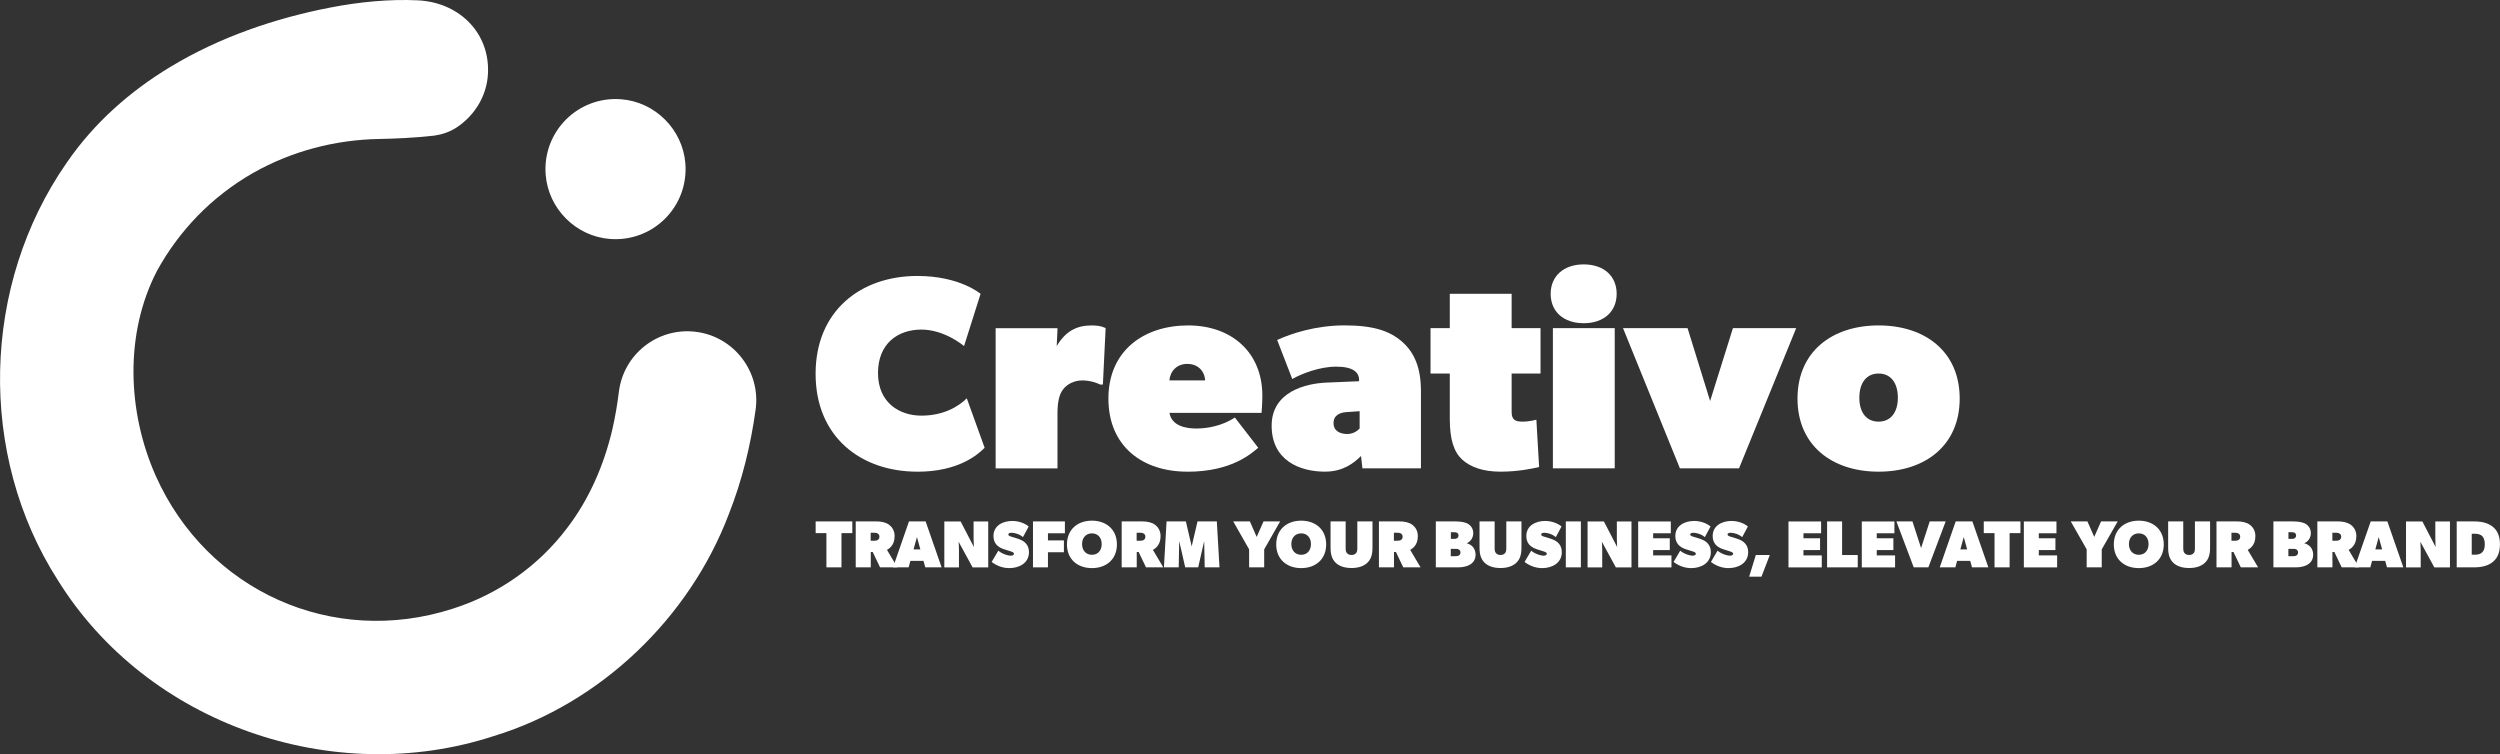 <?xml version="1.0" encoding="UTF-8"?>
<svg id="Layer_1" data-name="Layer 1" xmlns="http://www.w3.org/2000/svg" viewBox="0 0 529.61 159.77">
  <rect x="0" y="0" width="529.61" height="159.77" fill="#333333" stroke="none"/>
  <defs>
    <style>
      .cls-1 {
        fill: #fff;
        stroke-width: 0px;
      }
    </style>
  </defs>
  <g>
    <path class="cls-1" d="M194.33,99.92c-11.94,0-21.55-7.34-21.55-20.73s9.61-20.73,21.55-20.73c9.03,0,13.4,3.79,13.4,3.79l-3.5,11.06s-4.08-3.49-9.03-3.49-9.2,2.91-9.2,9.2,4.54,9.03,9.2,9.03,7.86-1.92,9.61-3.67l3.78,10.48c-1.46,1.46-5.53,5.07-14.27,5.07Z"/>
    <path class="cls-1" d="M224.03,69.52l-.17,3.79c1.92-3.2,4.25-4.37,7.45-4.37,2.04,0,2.91.58,2.91.58l-.58,11.94h-.58c-.58-.29-2.04-.87-3.79-.87s-3.26.82-4.08,1.92c-.82,1.05-1.17,2.74-1.17,5.07v11.65h-13.1v-29.7h13.1Z"/>
    <path class="cls-1" d="M251.52,99.92c-9.43,0-16.71-5.3-16.71-15.49s7.57-15.49,16.89-15.49,15.72,5.82,15.72,14.85c0,1.75-.17,3.67-.17,3.67h-19.51c.47,2.74,3.38,3.32,5.71,3.32s5.53-.58,8.15-2.33l4.95,6.41c-1.45,1.16-5.53,5.07-15.02,5.07ZM251.52,77.09c-2.16,0-3.61,1.46-3.79,3.49h7.57c-.12-2.04-1.57-3.49-3.79-3.49Z"/>
    <path class="cls-1" d="M280.75,99.92c-5.53,0-11.36-2.45-11.36-9.73s7.34-8.97,11.65-9.14l6.87-.29v-.29c0-1.63-1.34-2.8-4.83-2.8s-7.28,1.46-9.32,2.62l-3.2-8.27c2.91-1.34,8.15-3.09,14.27-3.09s9.61,1.17,12.23,3.49c2.62,2.33,3.96,5.53,3.96,10.48v16.31h-12.4l-.29-2.62c-1.46,1.46-3.78,3.32-7.57,3.32ZM282.5,89.61c0,1.75,1.46,2.33,2.91,2.33s2.33-.87,2.62-1.16v-3.67l-2.62.18c-1.4.06-2.91.58-2.91,2.33Z"/>
    <path class="cls-1" d="M317.9,99.92c-3.78,0-6.41-.99-8.15-2.56-1.75-1.63-2.62-4.25-2.62-8.62v-9.61h-4.08v-9.61h4.08v-7.28h13.1v7.28h6.12v9.61h-6.12v8.15c0,.83.2,1.33.56,1.63.4.33,1,.41,1.77.41,1.46,0,2.91-.41,2.91-.41l.58,10.02c-1.16.29-4.37.99-8.15.99Z"/>
    <path class="cls-1" d="M335.49,56.01c4.25,0,6.99,2.45,6.99,6.23s-2.74,6.23-6.99,6.23-6.99-2.45-6.99-6.23,2.8-6.23,6.99-6.23ZM342.07,69.52v29.7h-13.1v-29.7h13.1Z"/>
    <path class="cls-1" d="M357.5,69.52l4.78,15.43,4.83-15.43h13.4l-12.11,29.7h-12.52l-12.05-29.7h13.69Z"/>
    <path class="cls-1" d="M397.97,68.94c9.9,0,17.18,5.59,17.18,15.49s-7.28,15.49-17.18,15.49-17.18-5.59-17.18-15.49,7.28-15.49,17.18-15.49ZM402.05,84.25c0-3.09-1.46-5.12-4.08-5.12s-4.08,2.04-4.08,5.12,1.45,5.07,4.08,5.07,4.08-2.04,4.08-5.07Z"/>
  </g>
  <g>
    <path class="cls-1" d="M172.79,112.94v-2.48h7.77v2.48h-2.3v7.25h-3.19v-7.25h-2.28Z"/>
    <path class="cls-1" d="M188.32,111.16c.71.49,1.2,1.34,1.2,2.4s-.31,1.69-.67,2.14c-.35.44-.74.67-.95.79l2.19,3.69h-3.66l-1.55-3.24h-.41v3.24h-3.19v-9.73h4.23c1.2,0,2.12.21,2.82.7ZM185.95,114.38c.16-.11.35-.25.35-.68s-.21-.56-.35-.66c-.14-.11-.35-.18-.7-.18h-.8v1.69h.8c.35,0,.58-.07.7-.17Z"/>
    <path class="cls-1" d="M196.09,110.46l3.38,9.73h-3.45l-.38-1.37h-2.78l-.37,1.37h-3.31l3.38-9.73h3.53ZM194.25,113.77l-.72,2.61h1.44l-.72-2.61Z"/>
    <path class="cls-1" d="M203.5,110.46l2.82,5.43s-.07-1.06-.07-1.76v-3.66h3.1v9.73h-3.31l-2.96-5.43s.07,1.06.07,1.76v3.67h-3.1v-9.73h3.46Z"/>
    <path class="cls-1" d="M211.49,116.66c.9.76,2.17,1.06,2.59,1.06s.72-.13.72-.41-.35-.39-.7-.51l-1.41-.45c-1.35-.43-2.23-1.29-2.23-2.79,0-2.24,2.02-3.2,3.99-3.2,1.3,0,2.62.46,3.47,1.17l-1.21,2.26c-.73-.65-1.8-.93-2.44-.93-.38,0-.66.13-.66.36,0,.39.72.48,1.45.72l.65.21c1.45.48,2.27,1.36,2.27,2.83,0,2.32-2.1,3.37-4.15,3.37-1.13,0-2.43-.31-3.75-1.3l1.41-2.4h0Z"/>
    <path class="cls-1" d="M225.59,110.46v2.51h-3.59v1.51h3.38v2.51h-3.38v3.2h-3.17v-9.73h6.77Z"/>
    <path class="cls-1" d="M226.03,115.33c0-3.17,2.26-5.03,5.29-5.03s5.29,1.86,5.29,5.03-2.26,5.02-5.29,5.02-5.29-1.85-5.29-5.02ZM233.39,115.26c0-1.34-.8-2.27-2.07-2.27s-2.09.93-2.09,2.27.82,2.27,2.09,2.27,2.07-.93,2.07-2.27Z"/>
    <path class="cls-1" d="M244.66,111.16c.71.49,1.2,1.34,1.2,2.4s-.31,1.69-.67,2.14c-.35.44-.74.67-.95.79l2.19,3.69h-3.66l-1.55-3.24h-.41v3.24h-3.19v-9.73h4.23c1.2,0,2.12.21,2.82.7ZM242.29,114.38c.16-.11.35-.25.35-.68s-.21-.56-.35-.66c-.14-.11-.35-.18-.7-.18h-.8v1.69h.8c.35,0,.58-.07.7-.17Z"/>
    <path class="cls-1" d="M251.22,110.46l1.23,5.29,1.24-5.29h4.09l.56,9.73h-3.13l-.11-5.57-1.27,5.57h-2.75l-1.27-5.57-.11,5.57h-3.13l.56-9.73h4.09Z"/>
    <path class="cls-1" d="M261.26,110.46h3.52l1.44,3.28,1.45-3.28h3.52l-3.38,5.92v3.81h-3.19v-3.81l-3.37-5.92Z"/>
    <path class="cls-1" d="M270.36,115.33c0-3.17,2.26-5.03,5.29-5.03s5.29,1.86,5.29,5.03-2.26,5.02-5.29,5.02-5.29-1.85-5.29-5.02ZM277.72,115.26c0-1.34-.8-2.27-2.07-2.27s-2.09.93-2.09,2.27.82,2.27,2.09,2.27,2.07-.93,2.07-2.27Z"/>
    <path class="cls-1" d="M285.39,117.22c.21.21.49.35.92.35s.71-.14.92-.35.31-.49.31-1.06v-5.71h3.21v5.57c0,1.55-.35,2.47-1.06,3.17-.71.7-1.83,1.14-3.38,1.14s-2.68-.44-3.38-1.14-1.06-1.62-1.06-3.17v-5.57h3.2v5.71c0,.58.11.85.32,1.06Z"/>
    <path class="cls-1" d="M299.16,111.16c.71.49,1.2,1.34,1.2,2.4s-.31,1.69-.67,2.14c-.35.44-.74.67-.95.79l2.19,3.69h-3.66l-1.55-3.24h-.41v3.24h-3.19v-9.73h4.23c1.2,0,2.12.21,2.82.7ZM296.79,114.38c.16-.11.35-.25.35-.68s-.21-.56-.35-.66c-.14-.11-.35-.18-.7-.18h-.8v1.69h.8c.35,0,.58-.07.7-.17Z"/>
    <path class="cls-1" d="M310.66,110.81c.7.28,1.44.99,1.44,2.12s-.72,1.89-1.37,2.14v.02c1.13.31,1.86,1.16,1.86,2.42,0,.99-.45,1.63-1.09,2.05-.64.42-1.62.63-2.54.63h-4.79v-9.73h4.02c.85,0,1.76.07,2.47.35ZM308.67,114.02c.23-.16.3-.33.3-.57,0-.25-.07-.42-.28-.56s-.35-.14-.7-.14h-.63v1.41h.63c.35,0,.49-.02.68-.14ZM309.05,117.68c.27-.18.34-.39.34-.63,0-.25-.07-.47-.33-.64-.16-.11-.31-.14-.66-.14h-1.06v1.55h1.06c.35,0,.49-.04.65-.14Z"/>
    <path class="cls-1" d="M316.95,117.22c.21.21.49.35.92.35s.71-.14.92-.35.31-.49.31-1.06v-5.71h3.21v5.57c0,1.55-.35,2.47-1.06,3.17-.71.7-1.83,1.14-3.38,1.14s-2.68-.44-3.38-1.14-1.06-1.62-1.06-3.17v-5.57h3.2v5.71c0,.58.11.85.33,1.06Z"/>
    <path class="cls-1" d="M324.37,116.66c.9.76,2.17,1.06,2.59,1.06s.72-.13.72-.41-.35-.39-.7-.51l-1.41-.45c-1.35-.43-2.23-1.29-2.23-2.79,0-2.24,2.02-3.2,3.99-3.2,1.3,0,2.62.46,3.47,1.17l-1.21,2.26c-.73-.65-1.8-.93-2.44-.93-.38,0-.66.13-.66.36,0,.39.72.48,1.45.72l.65.21c1.45.48,2.27,1.36,2.27,2.83,0,2.32-2.1,3.37-4.14,3.37-1.13,0-2.43-.31-3.75-1.3l1.41-2.4h0Z"/>
    <path class="cls-1" d="M334.9,110.46v9.73h-3.19v-9.73h3.19Z"/>
    <path class="cls-1" d="M339.77,110.46l2.82,5.43s-.07-1.06-.07-1.76v-3.66h3.1v9.73h-3.31l-2.96-5.43s.07,1.06.07,1.76v3.67h-3.1v-9.73h3.46Z"/>
    <path class="cls-1" d="M353.95,110.46v2.51h-3.74v1.06h3.52v2.5h-3.52v1.13h3.88v2.54h-7.05v-9.73h6.91Z"/>
    <path class="cls-1" d="M355.94,116.66c.9.76,2.17,1.06,2.59,1.06s.72-.13.72-.41-.35-.39-.7-.51l-1.41-.45c-1.35-.43-2.23-1.29-2.23-2.79,0-2.24,2.02-3.2,3.99-3.2,1.3,0,2.62.46,3.47,1.17l-1.21,2.26c-.73-.65-1.8-.93-2.44-.93-.38,0-.66.13-.66.36,0,.39.72.48,1.45.72l.65.21c1.45.48,2.27,1.36,2.27,2.83,0,2.32-2.1,3.37-4.14,3.37-1.13,0-2.43-.31-3.75-1.3l1.41-2.4h0Z"/>
    <path class="cls-1" d="M363.85,116.66c.9.76,2.17,1.06,2.59,1.06s.72-.13.72-.41-.35-.39-.7-.51l-1.41-.45c-1.35-.43-2.23-1.29-2.23-2.79,0-2.24,2.02-3.2,3.99-3.2,1.3,0,2.62.46,3.47,1.17l-1.21,2.26c-.73-.65-1.8-.93-2.44-.93-.38,0-.66.13-.66.36,0,.39.72.48,1.45.72l.65.21c1.45.48,2.27,1.36,2.27,2.83,0,2.32-2.1,3.37-4.14,3.37-1.13,0-2.43-.31-3.75-1.3l1.41-2.4h0Z"/>
    <path class="cls-1" d="M374.92,117.58l-1.76,4.58h-2.61l1.41-4.58h2.96Z"/>
    <path class="cls-1" d="M385.79,110.46v2.51h-3.74v1.06h3.52v2.5h-3.52v1.13h3.88v2.54h-7.05v-9.73h6.91Z"/>
    <path class="cls-1" d="M390.24,110.46v7.12h3.31v2.61h-6.49v-9.73h3.17Z"/>
    <path class="cls-1" d="M401.32,110.46v2.51h-3.74v1.06h3.52v2.5h-3.52v1.13h3.88v2.54h-7.05v-9.73h6.91Z"/>
    <path class="cls-1" d="M405.14,110.46l1.83,5.64,1.83-5.64h3.38l-3.67,9.73h-3.1l-3.67-9.73h3.38Z"/>
    <path class="cls-1" d="M417.84,110.46l3.38,9.73h-3.46l-.38-1.37h-2.78l-.37,1.37h-3.31l3.38-9.73h3.53ZM416.01,113.77l-.72,2.61h1.44l-.72-2.61Z"/>
    <path class="cls-1" d="M420.25,112.94v-2.48h7.77v2.48h-2.3v7.25h-3.19v-7.25h-2.28Z"/>
    <path class="cls-1" d="M435.65,110.46v2.51h-3.74v1.06h3.52v2.5h-3.52v1.13h3.88v2.54h-7.05v-9.73h6.91Z"/>
    <path class="cls-1" d="M438.69,110.46h3.52l1.44,3.28,1.45-3.28h3.52l-3.38,5.92v3.81h-3.19v-3.81l-3.37-5.92Z"/>
    <path class="cls-1" d="M447.8,115.33c0-3.17,2.26-5.03,5.29-5.03s5.29,1.86,5.29,5.03-2.26,5.02-5.29,5.02-5.29-1.85-5.29-5.02ZM455.16,115.26c0-1.34-.8-2.27-2.07-2.27s-2.09.93-2.09,2.27.82,2.27,2.09,2.27,2.07-.93,2.07-2.27Z"/>
    <path class="cls-1" d="M462.83,117.22c.21.21.49.35.92.35s.71-.14.92-.35.31-.49.31-1.06v-5.71h3.21v5.57c0,1.55-.35,2.47-1.06,3.17-.71.7-1.83,1.14-3.38,1.14s-2.68-.44-3.38-1.14-1.06-1.62-1.06-3.17v-5.57h3.2v5.71c0,.58.11.85.32,1.06Z"/>
    <path class="cls-1" d="M476.59,111.16c.71.49,1.2,1.34,1.2,2.4s-.31,1.69-.67,2.14c-.35.44-.74.67-.95.79l2.19,3.69h-3.66l-1.55-3.24h-.41v3.24h-3.19v-9.73h4.23c1.2,0,2.12.21,2.82.7ZM474.22,114.38c.16-.11.35-.25.35-.68s-.21-.56-.35-.66c-.14-.11-.35-.18-.7-.18h-.8v1.69h.8c.35,0,.58-.07.7-.17Z"/>
    <path class="cls-1" d="M488.1,110.81c.7.28,1.44.99,1.44,2.12s-.72,1.89-1.38,2.14v.02c1.13.31,1.87,1.16,1.87,2.42,0,.99-.45,1.63-1.09,2.05-.63.42-1.62.63-2.53.63h-4.8v-9.73h4.02c.85,0,1.76.07,2.46.35ZM486.1,114.02c.23-.16.31-.33.31-.57,0-.25-.07-.42-.28-.56s-.35-.14-.71-.14h-.63v1.41h.63c.36,0,.5-.02.68-.14ZM486.49,117.68c.27-.18.34-.39.34-.63,0-.25-.07-.47-.33-.64-.16-.11-.31-.14-.66-.14h-1.06v1.55h1.06c.35,0,.49-.04.64-.14Z"/>
    <path class="cls-1" d="M497.98,111.16c.7.49,1.2,1.34,1.2,2.4s-.32,1.69-.68,2.14c-.35.44-.74.67-.95.79l2.19,3.69h-3.67l-1.55-3.24h-.41v3.24h-3.19v-9.73h4.23c1.19,0,2.11.21,2.82.7ZM495.61,114.38c.15-.11.36-.25.36-.68s-.21-.56-.36-.66c-.14-.11-.35-.18-.7-.18h-.81v1.69h.81c.36,0,.58-.07.7-.17Z"/>
    <path class="cls-1" d="M505.75,110.46l3.38,9.73h-3.46l-.38-1.37h-2.78l-.37,1.37h-3.31l3.39-9.73h3.52ZM503.92,113.77l-.72,2.61h1.44l-.72-2.61Z"/>
    <path class="cls-1" d="M513.16,110.46l2.82,5.43s-.07-1.06-.07-1.76v-3.66h3.1v9.73h-3.31l-2.96-5.43s.07,1.06.07,1.76v3.67h-3.11v-9.73h3.46Z"/>
    <path class="cls-1" d="M527.98,111.51c.92.7,1.62,1.83,1.62,3.81s-.7,3.1-1.62,3.81c-.91.7-2.19,1.06-3.88,1.06h-3.66v-9.73h3.66c1.69,0,2.97.35,3.88,1.06ZM525.83,117.01c.28-.28.56-.71.56-1.69s-.27-1.48-.56-1.76c-.28-.28-.78-.49-1.48-.49h-.73v4.44h.73c.7,0,1.2-.21,1.48-.49Z"/>
  </g>
  <g>
    <path class="cls-1" d="M129.19,50.62c9.15.72,16.72-6.85,16-16-.57-7.2-6.4-13.03-13.59-13.59-9.15-.72-16.72,6.85-16,16,.57,7.2,6.4,13.03,13.59,13.59Z"/>
    <path class="cls-1" d="M91.77,28.77c1.77-.26,3.39-.75,4.9-1.73,4.08-2.66,6.85-7.27,6.72-12.51-.12-8.1-6.49-14.06-14.88-14.46-6.08-.29-12.51.36-18.49,1.52-11.73,2.26-23.49,6.29-33.83,12.52-8.61,5.18-16.25,11.89-22.07,20.38-18.05,25.93-18.92,61.85-1.84,88.46,18.96,30.5,58.33,44.09,92.32,32.98,22.61-6.91,41.45-24.99,49.8-47.02,2.81-7.12,4.63-14.58,5.67-22.1,1.13-8.07-4.58-15.52-12.67-16.52-8.01-.99-15.3,4.69-16.29,12.7-.33,2.7-.79,5.36-1.38,7.95-1.75,7.52-4.92,14.83-9.56,20.88-6.08,8.08-14.6,14.07-24.26,17.13-25.45,8.21-52.02-3.76-62.91-28.13-6.03-13.56-6.65-30.14.27-43.46,4.74-8.61,11.61-15.69,20.22-20.65.06-.03.12-.07.18-.1,8.13-4.6,17.32-7,26.65-7.17,3.33-.06,7.46-.24,11.46-.69Z"/>
  </g>
</svg>